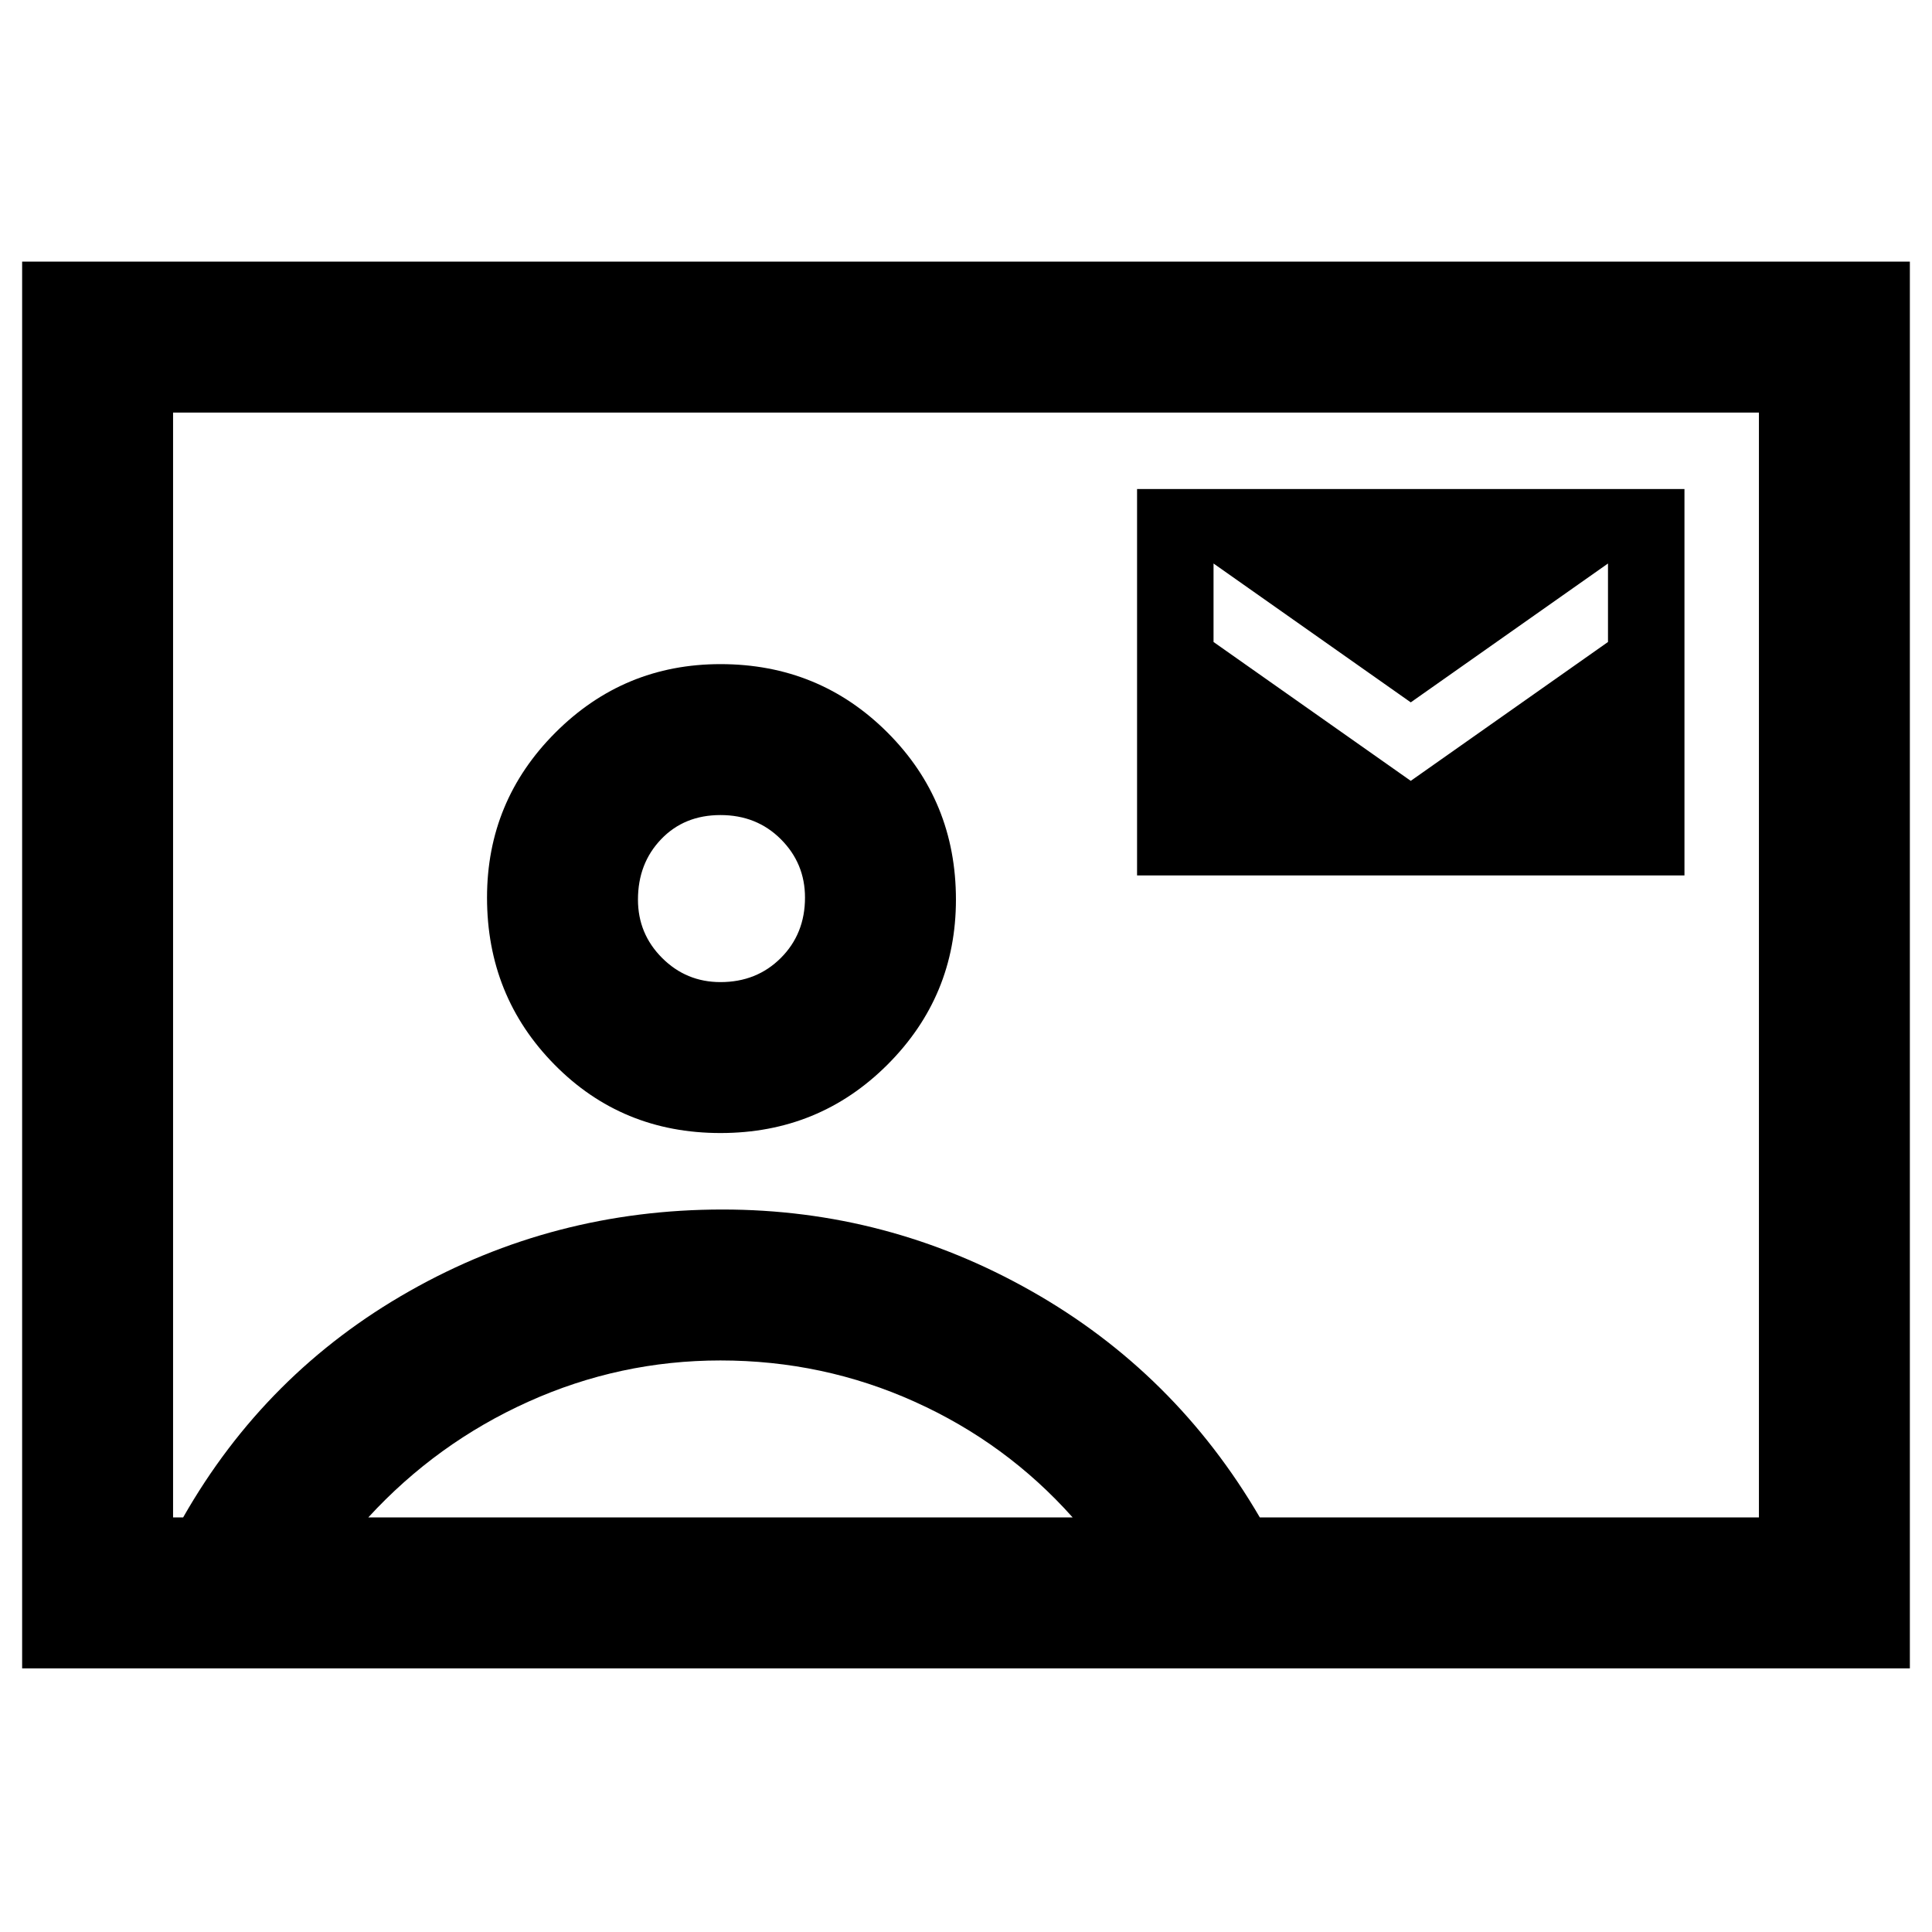 <svg xmlns="http://www.w3.org/2000/svg" height="24" width="24"><path d="M0.275 20.725V3.25H23.725V20.725ZM2.15 18.85H2.275Q3.3 17.05 5.088 16.038Q6.875 15.025 8.975 15.025Q11.025 15.025 12.812 16.038Q14.6 17.05 15.65 18.85H21.85V5.125H2.15ZM8.95 14.075Q10.175 14.075 11.025 13.225Q11.875 12.375 11.875 11.175Q11.875 9.95 11.025 9.1Q10.175 8.25 8.95 8.25Q7.75 8.25 6.9 9.1Q6.05 9.95 6.05 11.15Q6.05 12.375 6.888 13.225Q7.725 14.075 8.95 14.075ZM14.125 10.875H20.925V6.075H14.125ZM17.525 9.7 15.075 7.975V7L17.525 8.725L19.975 7V7.975ZM4.575 18.85H13.325Q12.5 17.925 11.363 17.413Q10.225 16.9 8.95 16.9Q7.7 16.9 6.562 17.413Q5.425 17.925 4.575 18.85ZM8.95 12.2Q8.525 12.2 8.225 11.9Q7.925 11.6 7.925 11.175Q7.925 10.725 8.213 10.425Q8.5 10.125 8.95 10.125Q9.4 10.125 9.7 10.425Q10 10.725 10 11.15Q10 11.6 9.7 11.9Q9.4 12.2 8.95 12.2ZM12 11.975Q12 11.975 12 11.975Q12 11.975 12 11.975Q12 11.975 12 11.975Q12 11.975 12 11.975Z"/></svg>